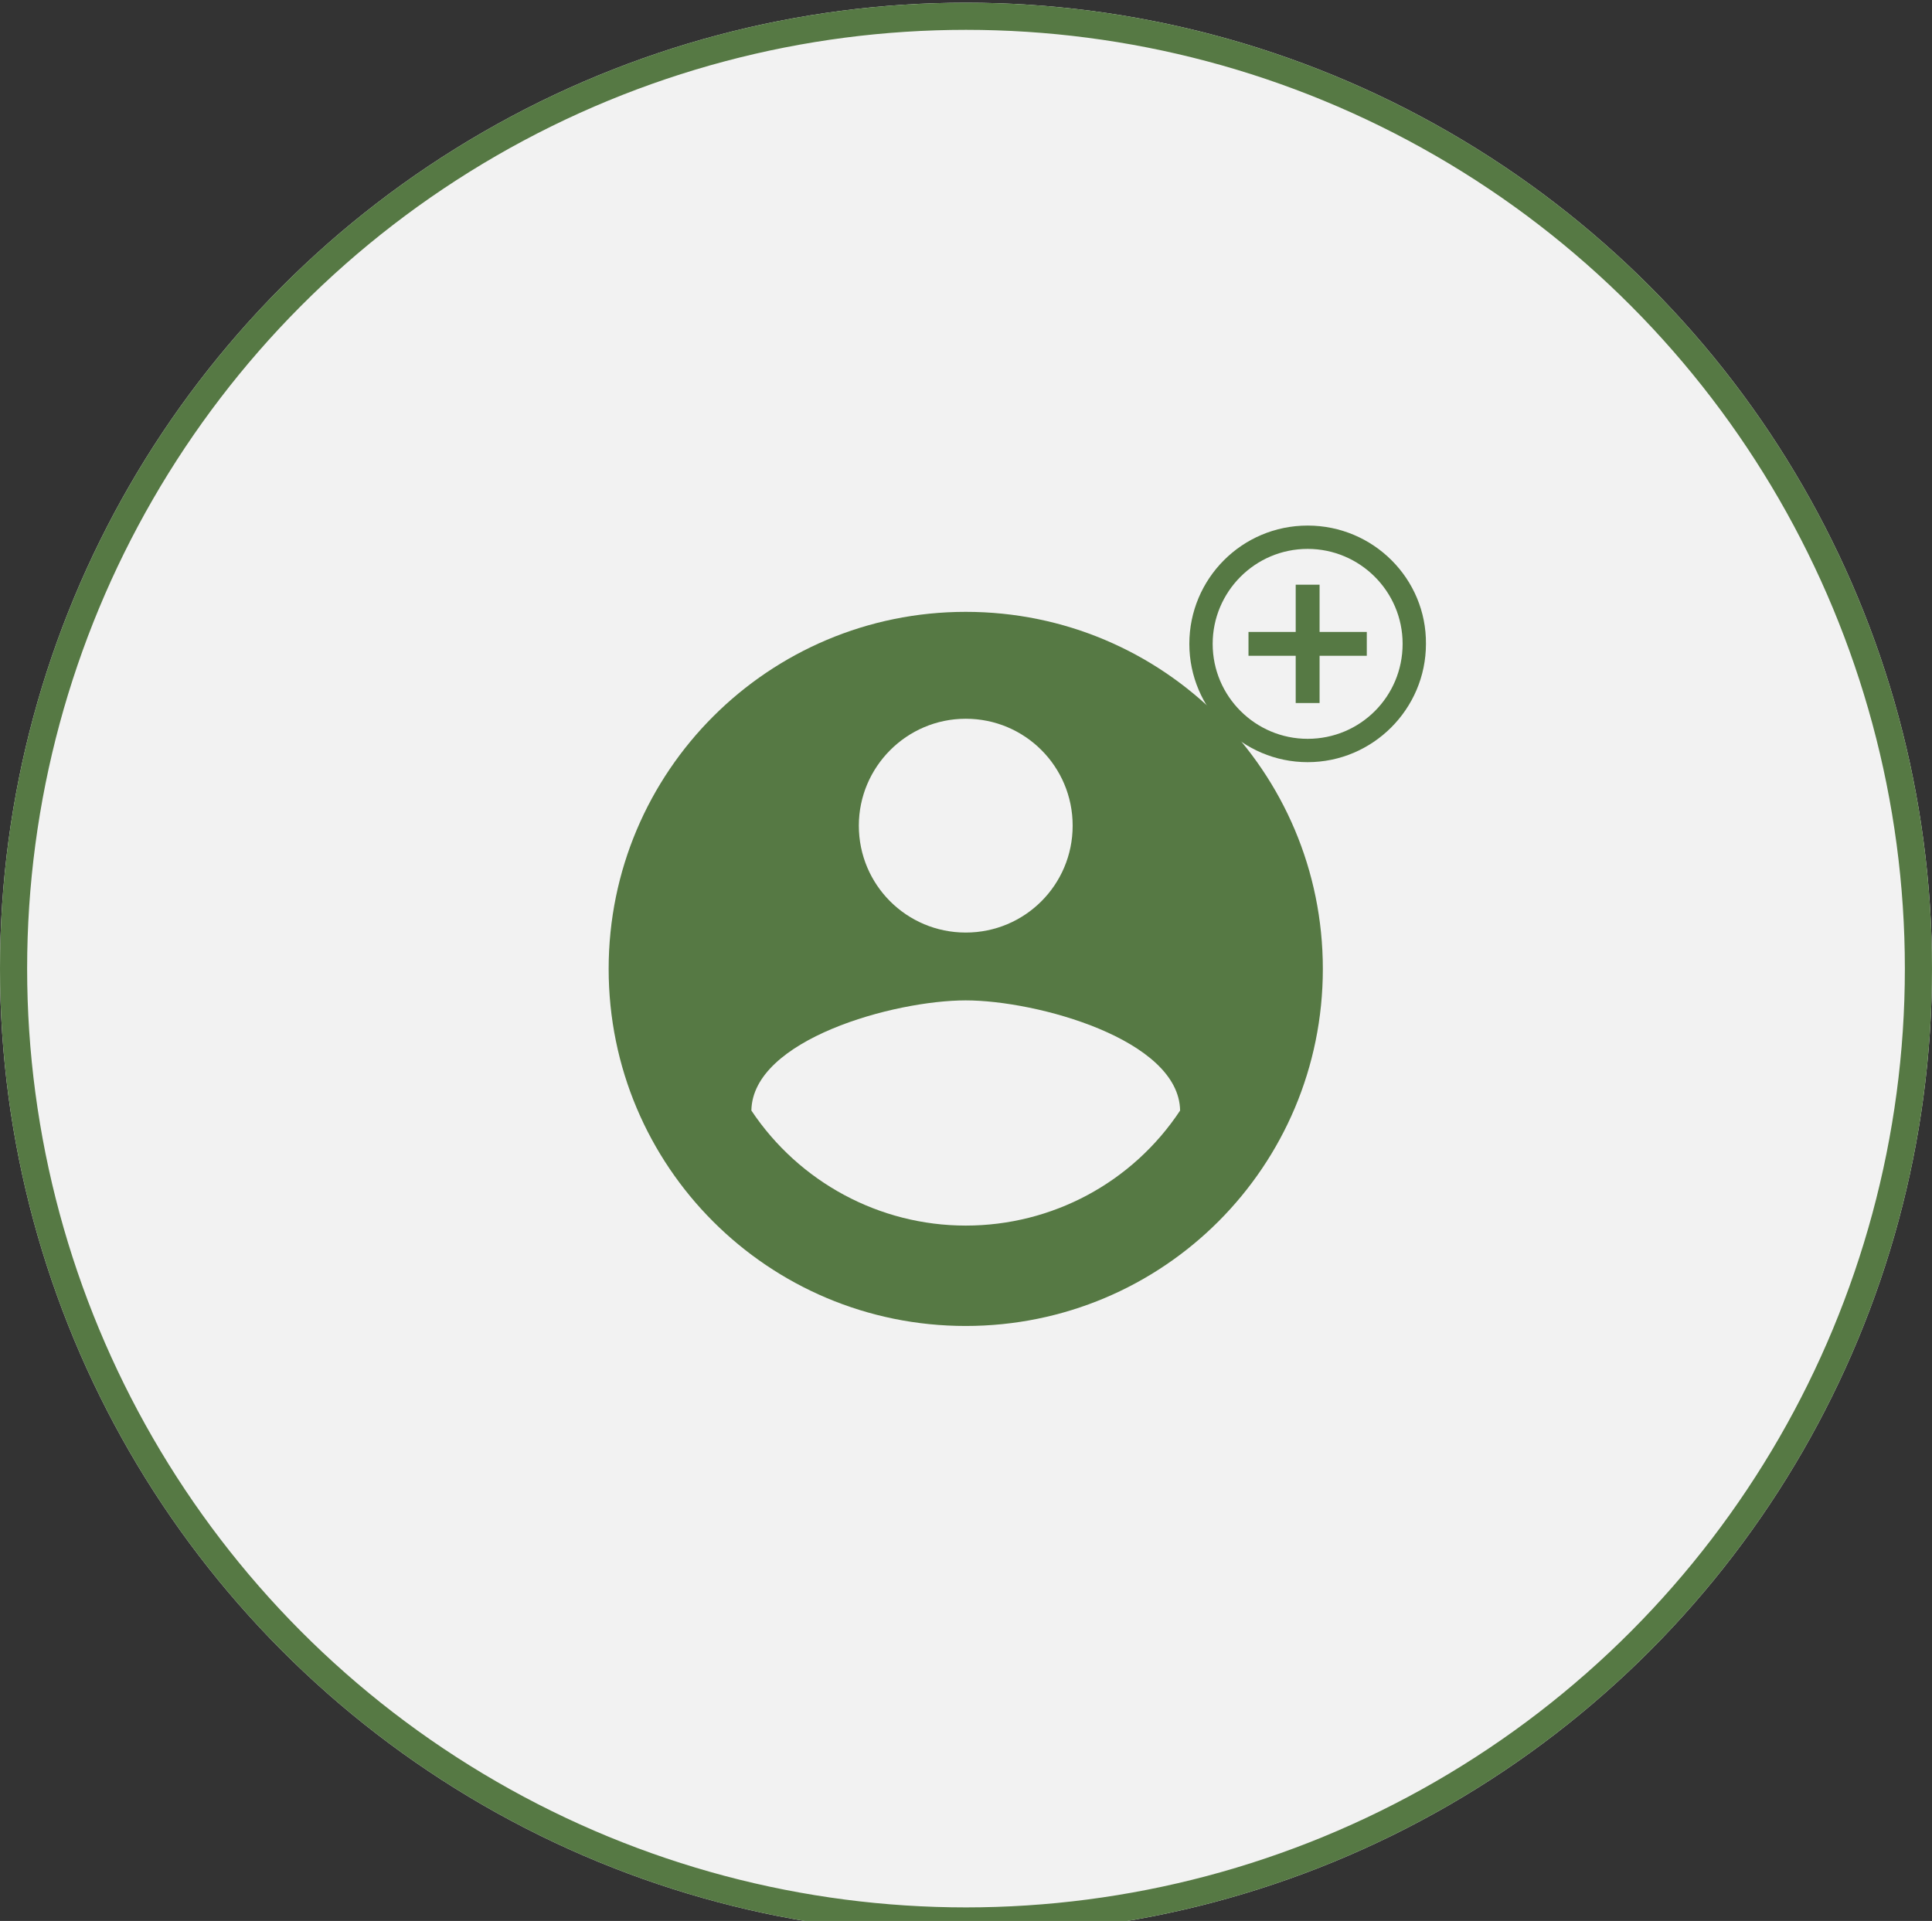 <?xml version="1.0" encoding="utf-8"?>
<!-- Generator: Adobe Illustrator 24.3.0, SVG Export Plug-In . SVG Version: 6.00 Build 0)  -->
<svg version="1.1" id="Layer_1" xmlns="http://www.w3.org/2000/svg" xmlns:xlink="http://www.w3.org/1999/xlink" x="0px" y="0px"
	 viewBox="0 0 356 354" style="enable-background:new 0 0 356 354;" xml:space="preserve">
<rect x="0" y="0" width="356" height="354" fill="#333333" stroke="none"/>
<style type="text/css">
	.st0{fill:#F2F2F2;}
	.st1{fill:none;stroke:#567944;stroke-width:5;}
	.st2{fill:#567944;}
</style>
<g id="Group_179" transform="translate(-753.747 -516.747)">
	<g id="IMG_5877" transform="translate(753.747 516.747)">
		<circle class="st0" cx="178" cy="178.5" r="178"/>
		<circle class="st1" cx="178" cy="178.5" r="175.5"/>
	</g>
	<path id="ic_account_circle_24px" class="st2" d="M931.7,629.5c-36.3,0-65.8,29.4-65.8,65.8s29.4,65.8,65.8,65.8
		s65.8-29.4,65.8-65.8l0,0C997.5,658.9,968.1,629.5,931.7,629.5z M931.7,649.2c10.9,0,19.7,8.8,19.7,19.7c0,10.9-8.8,19.7-19.7,19.7
		c-10.9,0-19.7-8.8-19.7-19.7C912,658.1,920.8,649.2,931.7,649.2C931.7,649.2,931.7,649.2,931.7,649.2z M931.7,742.6
		c-15.9,0-30.7-8-39.5-21.2c0.2-13.1,26.3-20.3,39.5-20.3c13.1,0,39.3,7.2,39.5,20.3C962.4,734.7,947.6,742.6,931.7,742.6
		L931.7,742.6z"/>
	<path id="ic_add_circle_outline_24px" class="st2" d="M996.9,624.5h-4.4v8.7h-8.7v4.4h8.7v8.7h4.4v-8.7h8.7v-4.4h-8.7V624.5z
		 M994.7,613.6c-12.1,0-21.8,9.8-21.8,21.8s9.8,21.8,21.8,21.8s21.8-9.8,21.8-21.8l0,0C1016.6,623.4,1006.8,613.6,994.7,613.6z
		 M994.7,652.9c-9.6,0-17.5-7.8-17.5-17.5c0-9.6,7.8-17.5,17.5-17.5c9.6,0,17.5,7.8,17.5,17.5
		C1012.2,645.1,1004.4,652.9,994.7,652.9z"/>
</g>
</svg>
